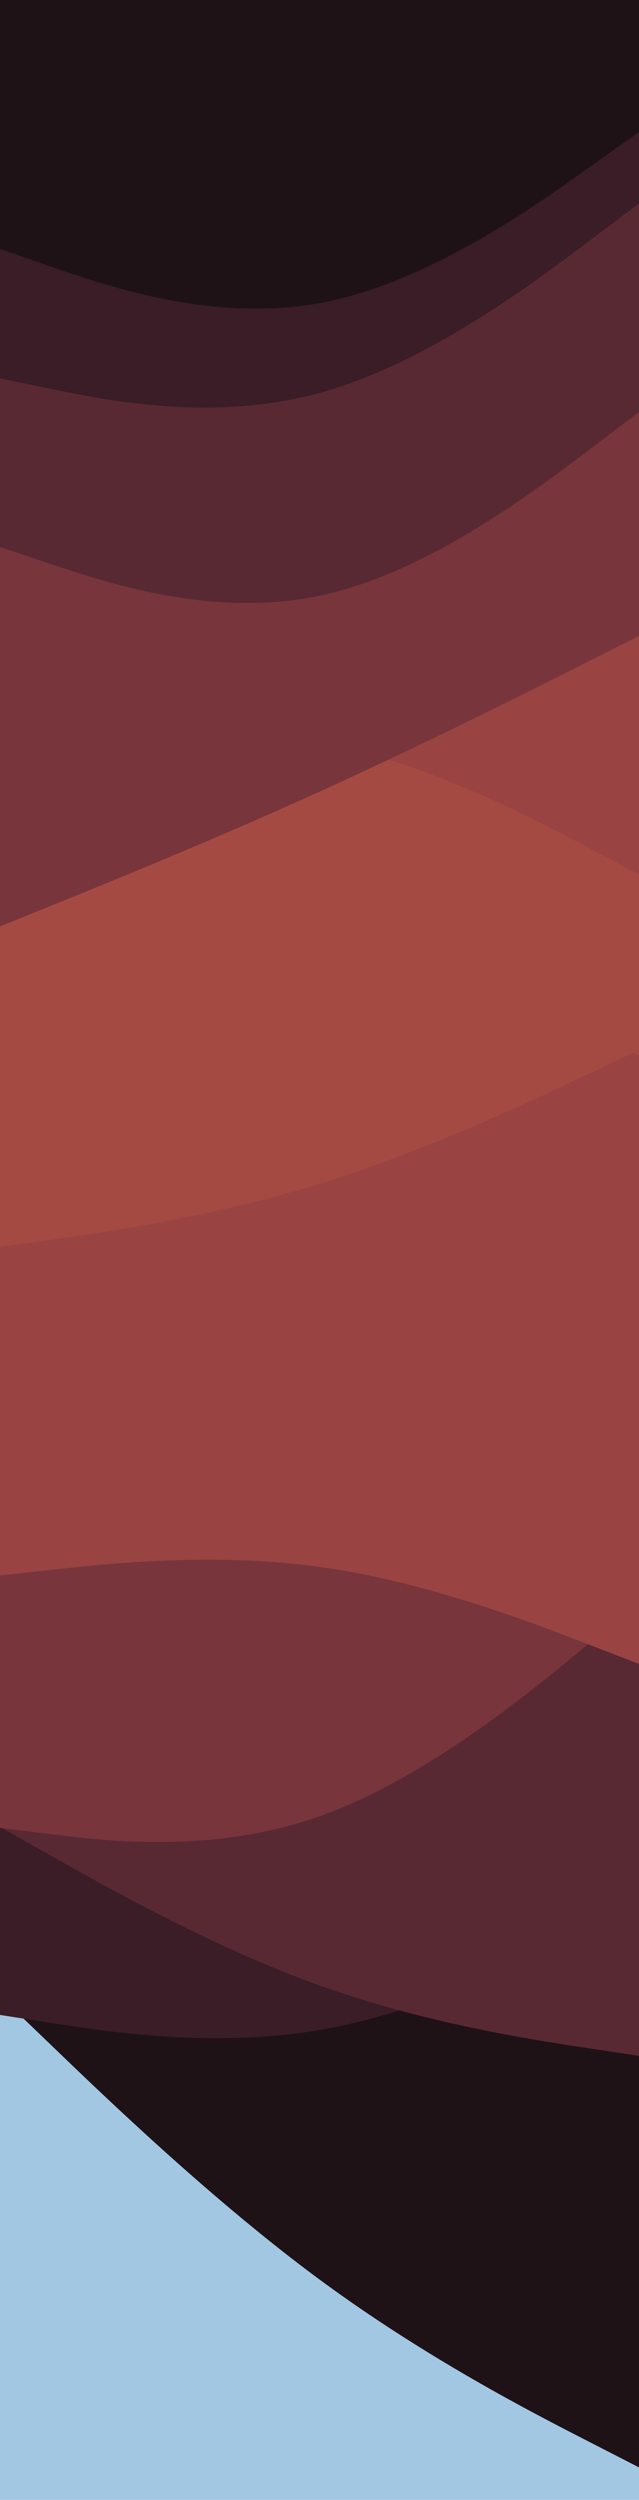 <svg id="visual" viewBox="0 0 1280 5000" width="1280" height="5000" xmlns="http://www.w3.org/2000/svg" xmlns:xlink="http://www.w3.org/1999/xlink" version="1.1"><rect x="0" y="0" width="1280" height="5000" fill="#a2c7e3"></rect><path d="M0 3992L106.7 4094.5C213.3 4197 426.7 4402 640 4559.2C853.3 4716.3 1066.7 4825.7 1173.3 4880.3L1280 4935L1280 0L1173.3 0C1066.7 0 853.3 0 640 0C426.7 0 213.3 0 106.7 0L0 0Z" fill="#1e1217"></path><path d="M0 4030L106.7 4046.7C213.3 4063.3 426.7 4096.7 640 4060.2C853.3 4023.7 1066.7 3917.3 1173.3 3864.2L1280 3811L1280 0L1173.3 0C1066.7 0 853.3 0 640 0C426.7 0 213.3 0 106.7 0L0 0Z" fill="#3a1d26"></path><path d="M0 3654L106.7 3714.2C213.3 3774.3 426.7 3894.7 640 3971C853.3 4047.3 1066.7 4079.7 1173.3 4095.8L1280 4112L1280 0L1173.3 0C1066.7 0 853.3 0 640 0C426.7 0 213.3 0 106.7 0L0 0Z" fill="#592933"></path><path d="M0 3656L106.7 3669C213.3 3682 426.7 3708 640 3632.7C853.3 3557.3 1066.7 3380.7 1173.3 3292.3L1280 3204L1280 0L1173.3 0C1066.7 0 853.3 0 640 0C426.7 0 213.3 0 106.7 0L0 0Z" fill="#79353c"></path><path d="M0 3151L106.7 3139.3C213.3 3127.7 426.7 3104.3 640 3133.8C853.3 3163.3 1066.7 3245.7 1173.3 3286.8L1280 3328L1280 0L1173.3 0C1066.7 0 853.3 0 640 0C426.7 0 213.3 0 106.7 0L0 0Z" fill="#994442"></path><path d="M0 2494L106.7 2478.8C213.3 2463.7 426.7 2433.3 640 2367.7C853.3 2302 1066.7 2201 1173.3 2150.5L1280 2100L1280 0L1173.3 0C1066.7 0 853.3 0 640 0C426.7 0 213.3 0 106.7 0L0 0Z" fill="#a54a43"></path><path d="M0 2396L106.7 2315C213.3 2234 426.7 2072 640 2024.3C853.3 1976.7 1066.7 2043.3 1173.3 2076.7L1280 2110L1280 0L1173.3 0C1066.7 0 853.3 0 640 0C426.7 0 213.3 0 106.7 0L0 0Z" fill="#a54a43"></path><path d="M0 1507L106.7 1491.2C213.3 1475.3 426.7 1443.7 640 1484C853.3 1524.3 1066.7 1636.7 1173.3 1692.8L1280 1749L1280 0L1173.3 0C1066.7 0 853.3 0 640 0C426.7 0 213.3 0 106.7 0L0 0Z" fill="#994442"></path><path d="M0 1853L106.7 1809.8C213.3 1766.7 426.7 1680.3 640 1583.5C853.3 1486.7 1066.7 1379.3 1173.3 1325.7L1280 1272L1280 0L1173.3 0C1066.7 0 853.3 0 640 0C426.7 0 213.3 0 106.7 0L0 0Z" fill="#79353c"></path><path d="M0 1094L106.7 1129.7C213.3 1165.3 426.7 1236.7 640 1191.7C853.3 1146.7 1066.7 985.3 1173.3 904.7L1280 824L1280 0L1173.3 0C1066.7 0 853.3 0 640 0C426.7 0 213.3 0 106.7 0L0 0Z" fill="#592933"></path><path d="M0 757L106.7 778.8C213.3 800.7 426.7 844.3 640 786C853.3 727.7 1066.7 567.3 1173.3 487.2L1280 407L1280 0L1173.3 0C1066.7 0 853.3 0 640 0C426.7 0 213.3 0 106.7 0L0 0Z" fill="#3a1d26"></path><path d="M0 498L106.7 534.8C213.3 571.7 426.7 645.3 640 606.3C853.3 567.3 1066.7 415.7 1173.3 339.8L1280 264L1280 0L1173.3 0C1066.7 0 853.3 0 640 0C426.7 0 213.3 0 106.7 0L0 0Z" fill="#1e1217"></path></svg>